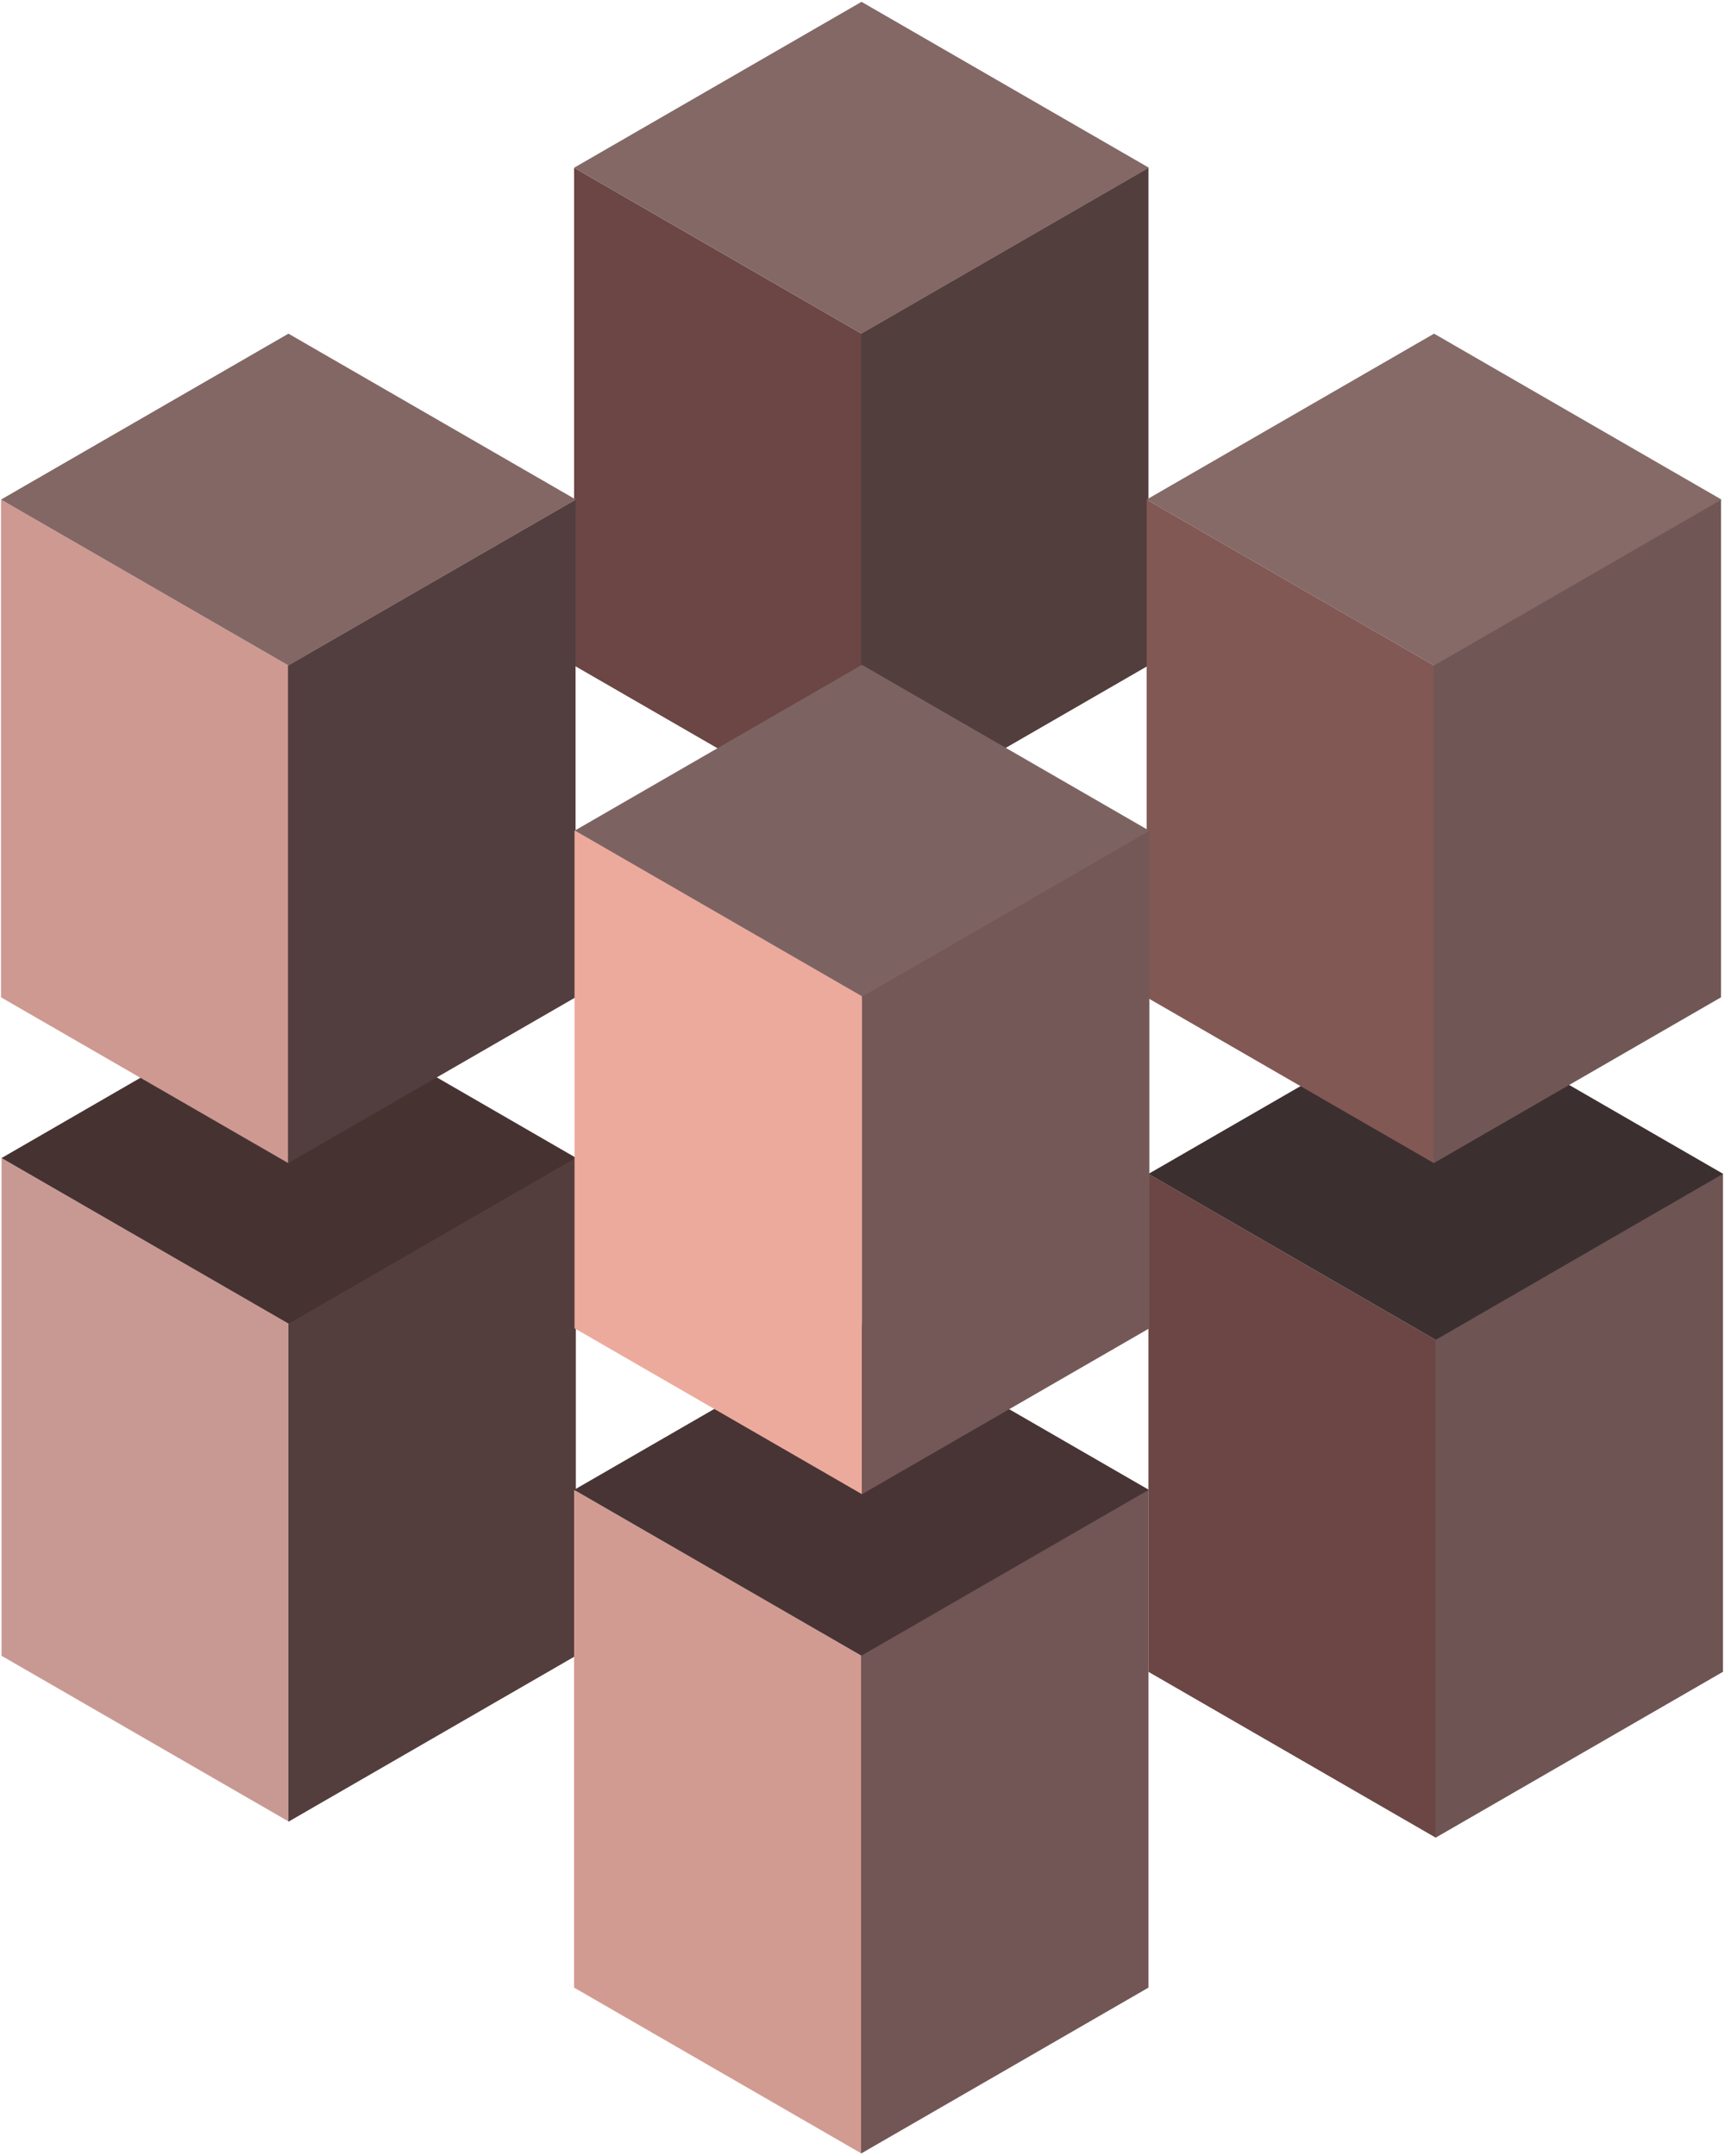 <svg width="360" height="450" viewBox="0 0 764 954" fill="none" xmlns="http://www.w3.org/2000/svg"><path d="M381.562 367.77V147.296L254.266 73.805V294.279L381.562 367.77Z" fill="#6B4644" /><path d="M381.359 367.77V147.296L508.656 73.805V294.279L381.359 367.77Z" fill="#523E3D" /><path d="M508.858 73.803L381.562 147.295L254.266 73.803L381.562 0.312L508.858 73.803Z" fill="#836866" /><path d="M127.984 806.425V585.95L0.688 512.459V732.933L127.984 806.425Z" fill="#C89992" /><path d="M127.742 806.425V585.95L255.038 512.459V732.933L127.742 806.425Z" fill="#543D3D" /><path d="M255.28 512.456L127.984 585.948L0.688 512.456L127.984 438.891L255.28 512.456Z" fill="#473232" /><path d="M127.749 514.752V294.278L0.453 220.787V441.261L127.749 514.752Z" fill="#CD9991" /><path d="M127.547 514.752V294.278L254.917 220.787V441.261L127.547 514.752Z" fill="#523E3F" /><path d="M255.046 220.785L127.749 294.277L0.453 220.785L127.749 147.294L255.046 220.785Z" fill="#836764" /><path d="M762.436 220.785L635.14 294.277L507.844 220.785L635.14 147.294L762.436 220.785Z" fill="#856A67" /><path d="M381.562 953.407V732.932L254.266 659.441V879.915L381.562 953.407Z" fill="#D29B91" /><path d="M381.359 953.407V732.932L508.656 659.441V879.915L381.359 953.407Z" fill="#715655" /><path d="M508.858 659.44L381.562 732.931L254.266 659.44L381.562 585.948L508.858 659.44Z" fill="#483435" /><path d="M635.937 813.528V593.053L508.641 519.488V740.036L635.937 813.528Z" fill="#6B4644" /><path d="M635.789 813.528V593.053L763.085 519.488V740.036L635.789 813.528Z" fill="#6E5453" /><path d="M763.233 519.49L635.937 593.055L508.641 519.49L635.937 445.999L763.233 519.49Z" fill="#3C2F30" /><path d="M635.14 514.752V294.278L507.844 220.787V441.261L635.14 514.752Z" fill="#825854" /><path d="M634.938 514.752V294.278L762.234 220.787V441.261L634.938 514.752Z" fill="#705755" /><path d="M509.046 367.476L381.75 440.968L254.453 367.476L381.75 293.985L509.046 367.476Z" fill="#7C6362" /><path d="M381.75 661.352V440.803L254.453 367.312V587.86L381.75 661.352Z" fill="#ECAA9D" /><path d="M381.75 661.366V440.818L509.046 367.327V587.875L381.75 661.366Z" fill="#745857" /></svg>